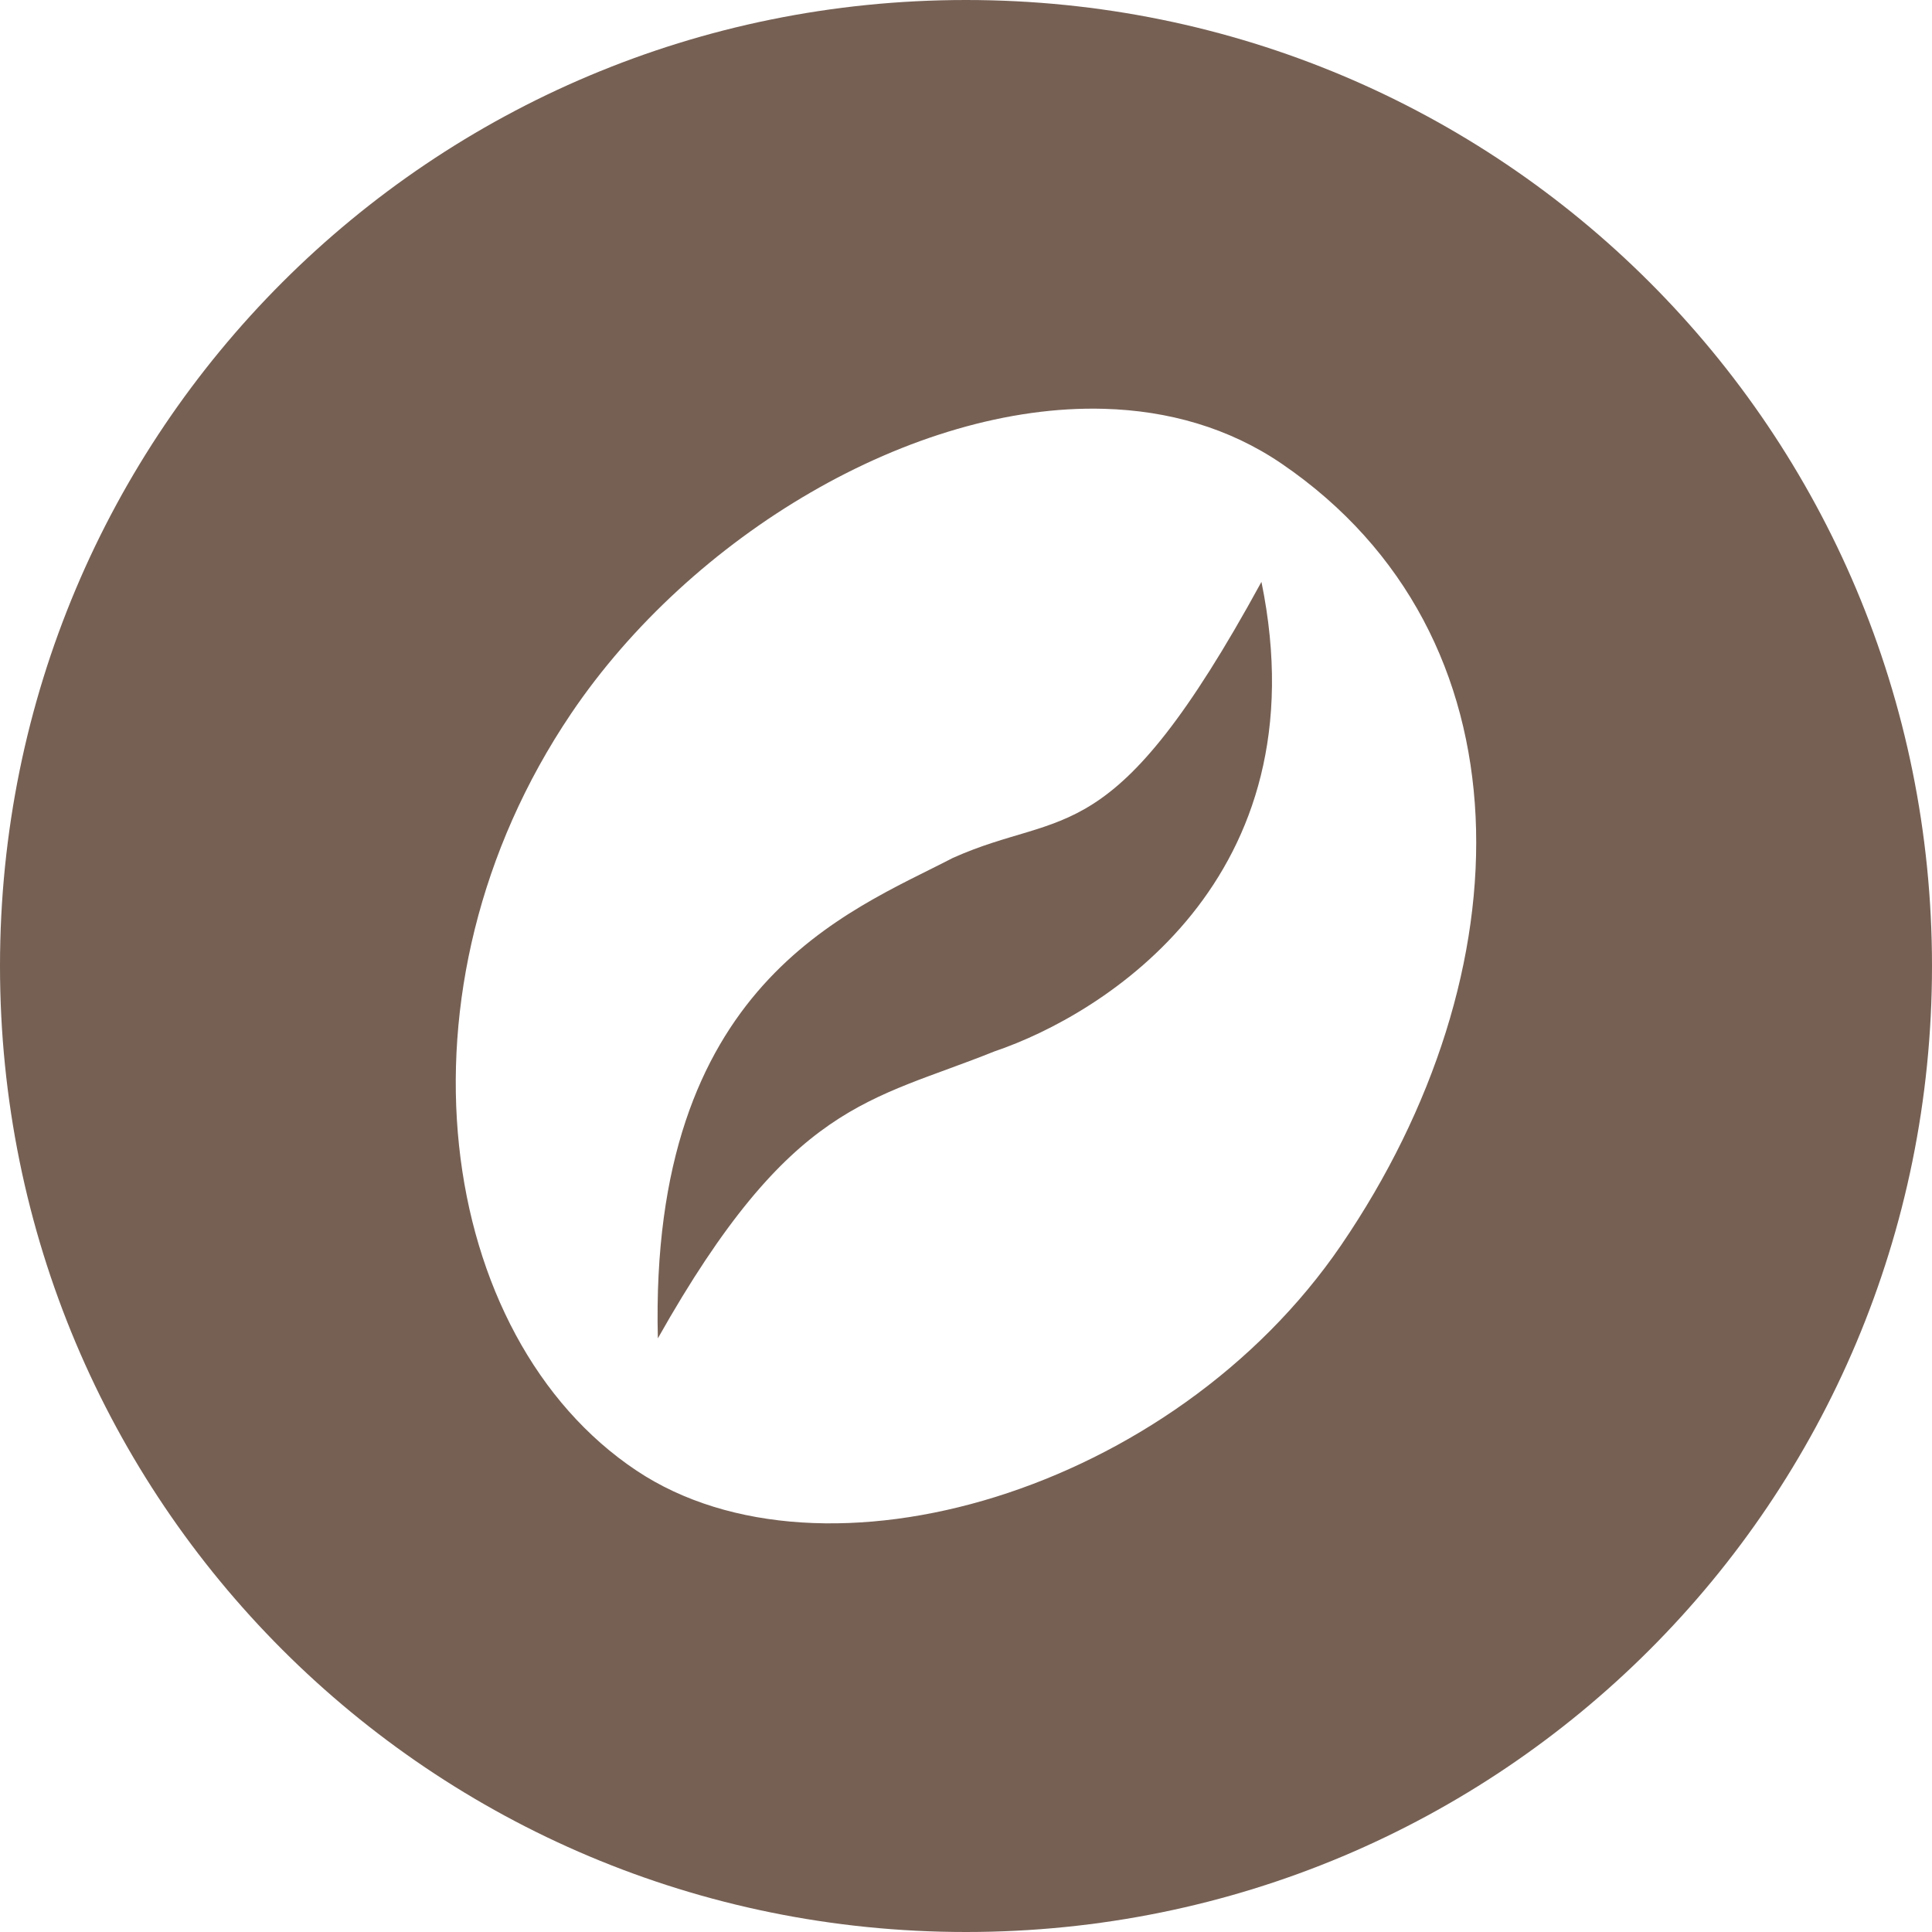 <?xml version="1.0" encoding="UTF-8" standalone="no"?>
<svg
   xmlns:dc="http://purl.org/dc/elements/1.1/"
   xmlns:cc="http://creativecommons.org/ns#"
   xmlns:rdf="http://www.w3.org/1999/02/22-rdf-syntax-ns#"
   xmlns:svg="http://www.w3.org/2000/svg"
   xmlns="http://www.w3.org/2000/svg"
   xmlns:sodipodi="http://sodipodi.sourceforge.net/DTD/sodipodi-0.dtd"
   xmlns:inkscape="http://www.inkscape.org/namespaces/inkscape"
   width="38"
   height="38"
   viewBox="0 0 38 38"
   fill="none"
   version="1.1"
   id="svg8"
   sodipodi:docname="cft.svg"
   inkscape:version="0.92.5 (2060ec1f9f, 2020-04-08)">
  <defs
     id="defs12" />
  <sodipodi:namedview
     pagecolor="#ffffff"
     bordercolor="#666666"
     borderopacity="1"
     objecttolerance="10"
     gridtolerance="10"
     guidetolerance="10"
     inkscape:pageopacity="0"
     inkscape:pageshadow="2"
     inkscape:window-width="1236"
     inkscape:window-height="792"
     id="namedview10"
     showgrid="false"
     inkscape:zoom="6.2105265"
     inkscape:cx="33.844993"
     inkscape:cy="20.789224"
     inkscape:window-x="1019"
     inkscape:window-y="89"
     inkscape:window-maximized="0"
     inkscape:current-layer="svg8" />
  <path
     style="fill:#766054"
     d="M 19 0 C 8.474 0 0 8.474 0 19 C 0 29.526 8.474 38 19 38 C 29.526 38 38 29.526 38 19 C 38 8.474 29.526 0 19 0 z M 21.721 8.041 C 22.978 8.077 24.172 8.414 25.207 9.119 C 30.159 12.496 30.041 19.125 26.379 24.49 C 23.069 29.338 16.188 31.368 12.521 28.926 C 8.584 26.303 7.573 19.455 11.236 14.031 C 13.599 10.533 17.948 7.932 21.721 8.041 z M 24.811 11.445 C 21.868 16.838 20.95 15.884 18.74 16.875 C 16.69 17.94 12.767 19.344 12.939 26.324 C 15.568 21.658 17.108 21.667 19.564 20.678 C 21.701 19.955 26.012 17.302 24.811 11.445 z "
     id="rect2" />
</svg>
